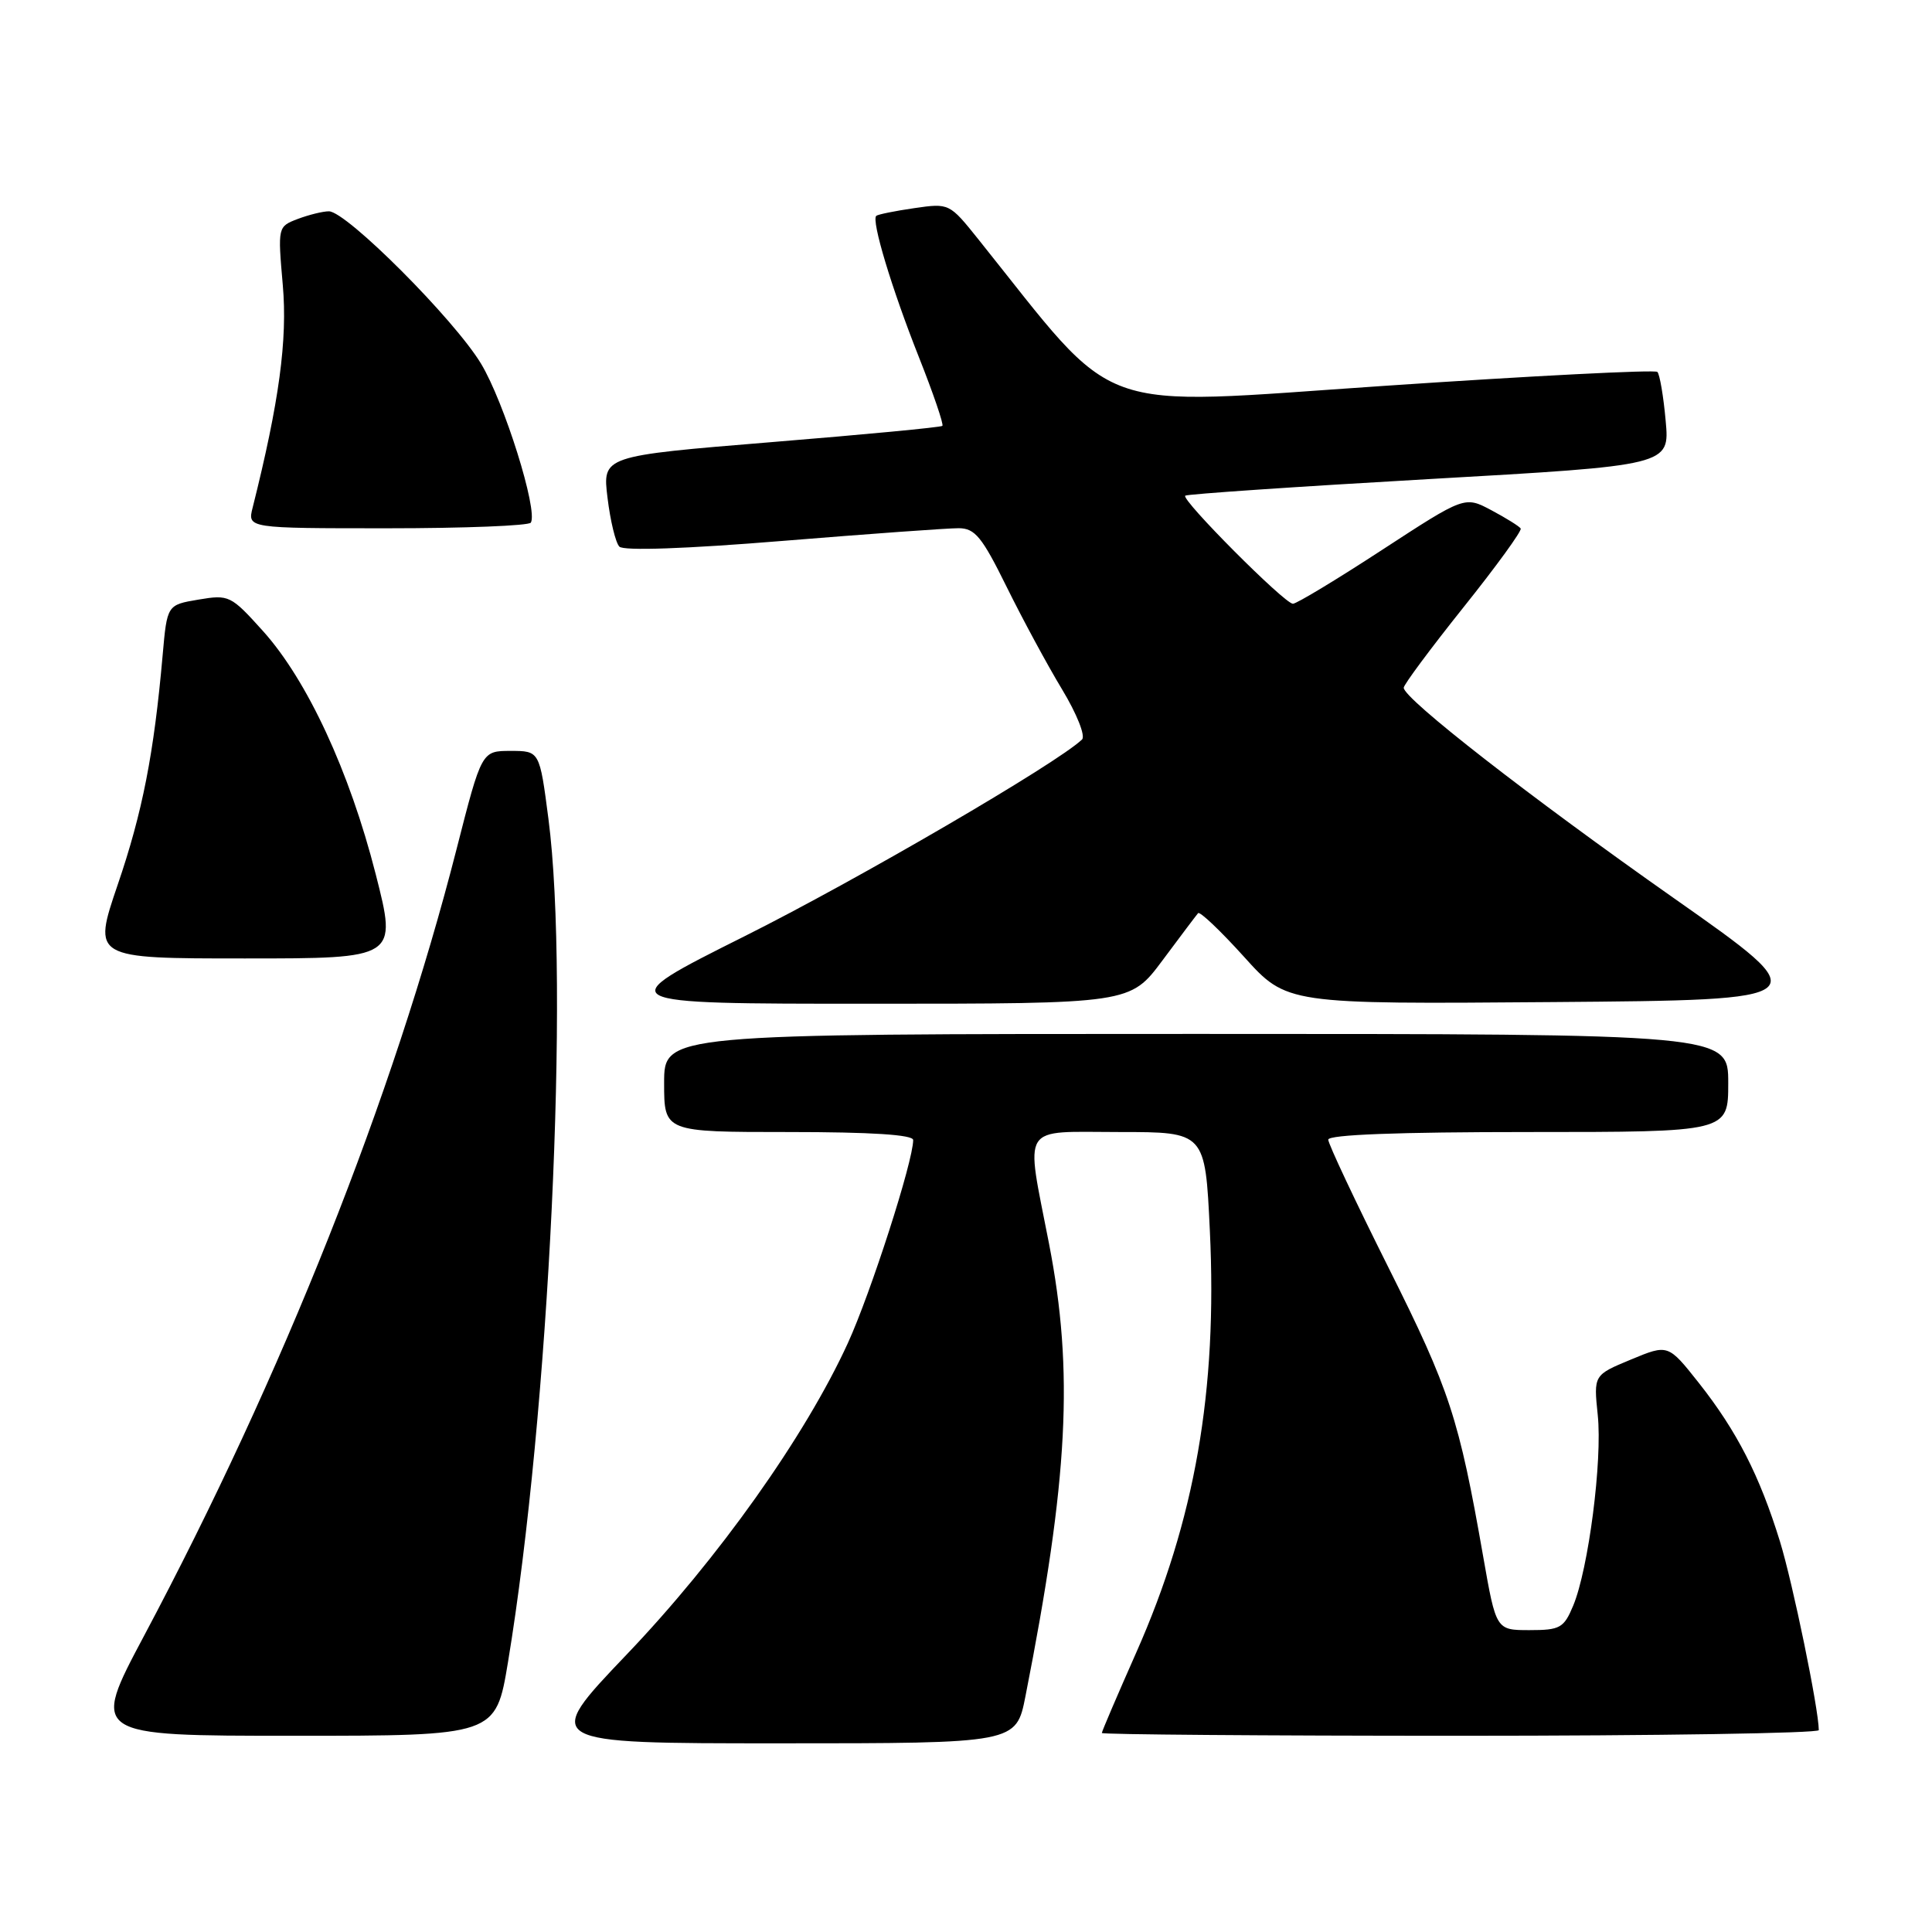 <?xml version="1.0" encoding="UTF-8" standalone="no"?>
<!DOCTYPE svg PUBLIC "-//W3C//DTD SVG 1.1//EN" "http://www.w3.org/Graphics/SVG/1.1/DTD/svg11.dtd" >
<svg xmlns="http://www.w3.org/2000/svg" xmlns:xlink="http://www.w3.org/1999/xlink" version="1.1" viewBox="0 0 256 256">
 <g >
 <path fill="currentColor"
d=" M 135.88 224.75 C 141.56 195.94 142.30 181.74 139.00 164.79 C 135.87 148.66 135.03 150.00 148.35 150.00 C 159.69 150.00 159.69 150.00 160.31 163.03 C 161.33 184.27 158.34 201.43 150.55 218.99 C 148.05 224.64 146.00 229.42 146.00 229.63 C 146.00 229.83 167.38 230.00 193.50 230.00 C 219.62 230.00 241.00 229.66 241.00 229.25 C 240.98 226.42 237.56 209.79 235.85 204.24 C 233.16 195.53 230.14 189.62 225.10 183.24 C 221.03 178.10 221.03 178.10 216.10 180.15 C 211.16 182.20 211.16 182.20 211.71 187.50 C 212.34 193.54 210.48 207.90 208.46 212.75 C 207.22 215.72 206.73 216.00 202.67 216.00 C 198.24 216.00 198.24 216.00 196.53 206.25 C 193.32 187.91 192.10 184.18 184.02 168.04 C 179.61 159.23 176.00 151.57 176.00 151.01 C 176.00 150.35 185.29 150.00 202.50 150.00 C 229.00 150.00 229.00 150.00 229.00 143.50 C 229.00 137.00 229.00 137.00 158.50 137.00 C 88.00 137.00 88.00 137.00 88.00 143.50 C 88.00 150.00 88.00 150.00 104.50 150.00 C 115.47 150.00 121.00 150.36 121.00 151.06 C 121.00 153.88 115.38 171.34 112.34 177.98 C 106.70 190.30 95.17 206.54 83.01 219.26 C 71.81 231.00 71.81 231.00 103.23 231.00 C 134.65 231.00 134.65 231.00 135.88 224.75 Z  M 67.31 220.25 C 72.77 187.26 75.51 130.25 72.67 108.50 C 71.50 99.50 71.50 99.50 67.66 99.50 C 63.82 99.50 63.82 99.50 60.50 112.50 C 52.13 145.27 37.44 182.25 19.09 216.75 C 12.04 230.00 12.04 230.00 38.87 230.00 C 65.69 230.00 65.69 230.00 67.31 220.25 Z  M 154.04 127.25 C 156.39 124.09 158.51 121.28 158.75 121.00 C 158.98 120.72 161.72 123.33 164.84 126.78 C 170.50 133.06 170.50 133.06 205.75 132.78 C 240.99 132.50 240.99 132.50 221.78 119.00 C 202.77 105.64 186.00 92.58 186.00 91.13 C 186.00 90.72 189.56 85.93 193.92 80.47 C 198.28 75.02 201.69 70.32 201.50 70.03 C 201.32 69.74 199.57 68.65 197.62 67.61 C 194.08 65.73 194.08 65.73 183.14 72.86 C 177.12 76.79 171.80 80.00 171.32 80.00 C 170.21 80.00 156.46 66.19 157.05 65.68 C 157.30 65.47 171.84 64.48 189.37 63.48 C 221.25 61.67 221.25 61.67 220.71 55.76 C 220.42 52.50 219.92 49.59 219.61 49.28 C 219.30 48.97 203.01 49.80 183.40 51.13 C 144.12 53.78 148.61 55.40 129.63 31.70 C 125.81 26.93 125.77 26.91 121.15 27.58 C 118.59 27.95 116.33 28.41 116.11 28.60 C 115.43 29.20 118.15 38.22 121.75 47.30 C 123.67 52.14 125.07 56.25 124.87 56.43 C 124.67 56.62 114.45 57.59 102.16 58.59 C 79.82 60.42 79.82 60.42 80.50 65.96 C 80.87 69.01 81.57 71.92 82.07 72.43 C 82.62 73.01 90.89 72.72 103.73 71.67 C 115.16 70.74 125.64 69.98 127.03 69.99 C 129.19 70.00 130.12 71.14 133.38 77.75 C 135.48 82.01 138.78 88.12 140.72 91.33 C 142.69 94.59 143.86 97.53 143.37 97.99 C 140.11 101.13 113.52 116.63 98.65 124.06 C 80.79 133.00 80.79 133.00 115.27 133.00 C 149.76 133.00 149.76 133.00 154.04 127.25 Z  M 49.78 115.82 C 46.31 102.20 40.71 90.14 34.85 83.62 C 30.59 78.89 30.34 78.77 26.30 79.45 C 22.14 80.15 22.14 80.15 21.55 86.83 C 20.40 99.87 18.88 107.63 15.59 117.25 C 12.27 127.00 12.27 127.00 32.45 127.00 C 52.63 127.00 52.63 127.00 49.78 115.82 Z  M 70.34 69.25 C 71.31 67.64 66.81 53.28 63.74 48.19 C 60.20 42.32 45.90 28.00 43.58 28.00 C 42.78 28.00 40.93 28.46 39.46 29.01 C 36.80 30.03 36.80 30.05 37.47 37.76 C 38.11 45.03 36.99 53.27 33.48 67.25 C 32.78 70.00 32.78 70.00 51.33 70.00 C 61.53 70.00 70.09 69.66 70.34 69.25 Z "/>
</g>
</svg>